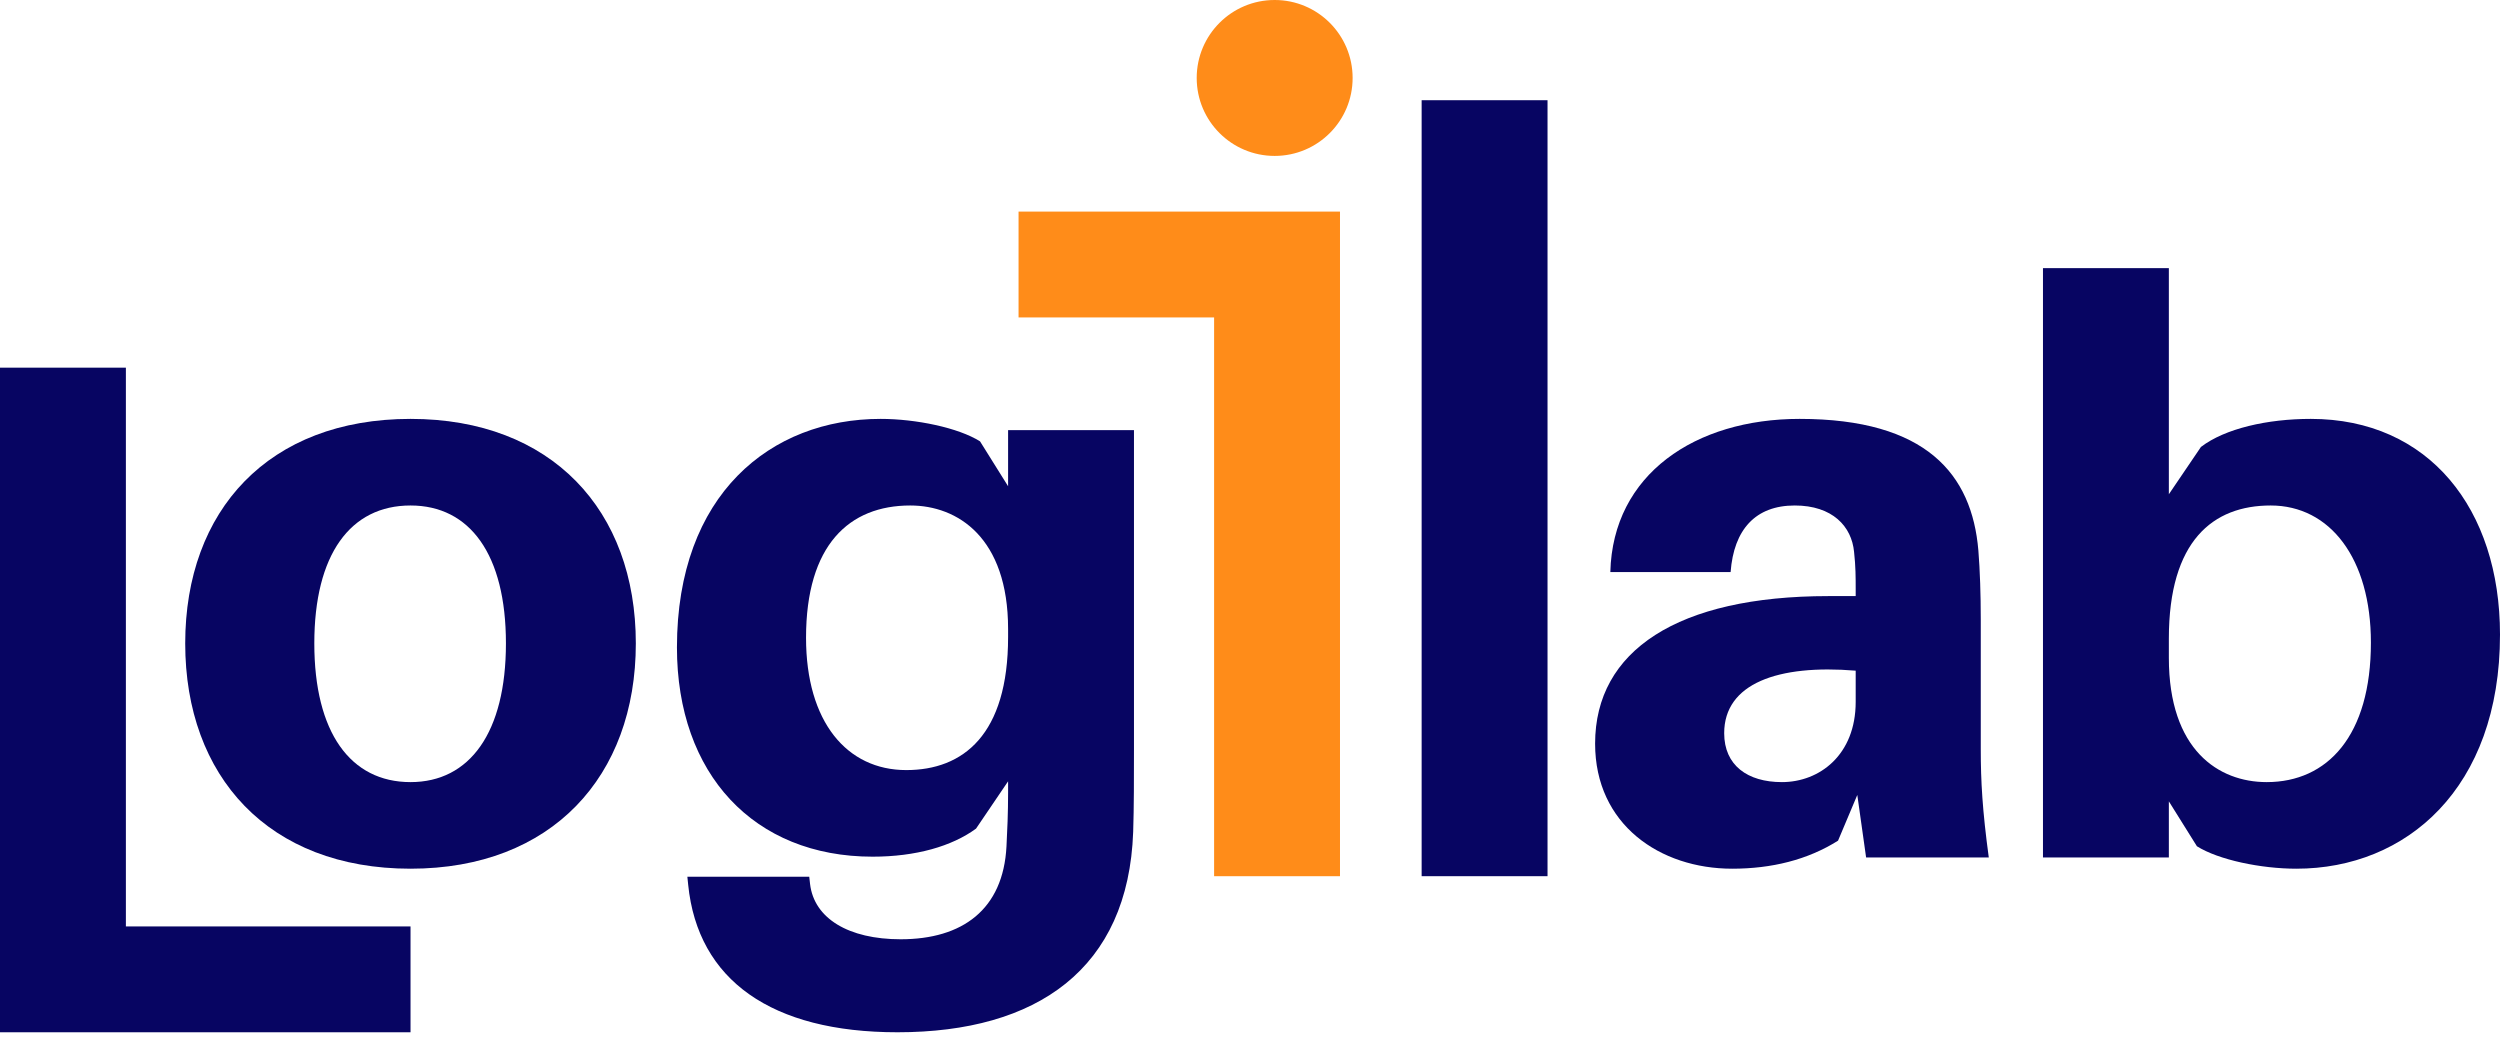 <svg width="185" height="77" viewBox="0 0 185 77" fill="none" xmlns="http://www.w3.org/2000/svg">
<path d="M30.379 68.556H9.315L9.315 27.207H0L0 76.388H30.379V68.556Z" fill="#070562"/>
<path d="M30.379 30.998C19.877 30.998 13.706 37.762 13.706 47.612C13.706 57.461 19.877 64.284 30.379 64.284C40.821 64.284 47.051 57.461 47.051 47.612C47.051 37.762 40.821 30.998 30.379 30.998ZM30.379 57.876C25.929 57.876 23.259 54.198 23.259 47.612C23.259 41.026 25.929 37.406 30.379 37.406C34.769 37.406 37.439 41.026 37.439 47.612C37.439 54.198 34.769 57.876 30.379 57.876Z" fill="#070562"/>
<path d="M83.914 31.829L74.599 31.829V35.982L72.522 32.66C70.92 31.651 67.775 30.998 65.165 30.998C57.036 30.998 50.094 36.575 50.094 47.908C50.094 57.283 55.79 63.394 64.572 63.394C67.775 63.394 70.446 62.623 72.226 61.318L74.599 57.817V58.648C74.599 60.131 74.54 61.496 74.48 62.623C74.243 67.31 71.217 69.506 66.648 69.506C62.791 69.506 60.24 67.963 59.944 65.412L59.884 64.878H50.865L50.925 65.471C51.637 72.532 57.096 76.388 66.411 76.388C76.735 76.388 83.499 71.701 83.855 61.555C83.914 59.834 83.914 57.402 83.914 55.444L83.914 31.829ZM67.064 56.986C62.673 56.986 59.647 53.426 59.647 47.196C59.647 40.313 62.851 37.406 67.36 37.406C70.861 37.406 74.599 39.779 74.599 46.544V47.137C74.599 54.376 71.276 56.986 67.064 56.986Z" fill="#070562"/>
<path d="M138.092 63.454H147.17C146.696 59.953 146.577 57.817 146.577 55.444V45.832C146.577 43.992 146.518 42.212 146.399 40.729C145.924 35.092 142.542 30.998 133.168 30.998C125.454 30.998 119.343 35.092 119.165 42.331H128.065C128.302 39.186 129.904 37.406 132.812 37.406C135.6 37.406 137.024 38.949 137.202 40.847C137.321 41.916 137.321 42.746 137.321 43.577V44.111H135.304C124.149 44.111 118.038 48.146 118.038 55.028C118.038 61.021 122.844 64.284 128.184 64.284C131.091 64.284 133.761 63.632 136.016 62.208L137.44 58.826L138.092 63.454ZM131.862 57.876C129.311 57.876 127.59 56.63 127.59 54.257C127.59 50.578 131.566 49.154 137.321 49.629V51.943C137.321 55.859 134.651 57.876 131.862 57.876Z" fill="#070562"/>
<path d="M170.997 30.998C167.793 30.998 164.649 31.71 162.869 33.075L160.495 36.575V19.843L151.18 19.843V63.454L160.495 63.454V59.3L162.572 62.623C164.174 63.632 167.319 64.284 169.929 64.284C178.058 64.284 185 58.351 185 46.959C185 37.644 179.719 30.998 170.997 30.998ZM167.734 57.876C164.174 57.876 160.495 55.503 160.495 48.68V47.256C160.495 40.017 163.759 37.406 168.031 37.406C172.421 37.406 175.447 41.322 175.447 47.552C175.447 54.435 172.243 57.876 167.734 57.876Z" fill="#070562"/>
<path d="M114.517 57.006L114.517 7.416L105.201 7.416L105.201 64.838L114.517 64.838V57.006Z" fill="#070562"/>
<path d="M75.373 23.49L89.844 23.49L89.844 64.839L99.159 64.839L99.159 15.658L75.373 15.658L75.373 23.49Z" fill="#FF8C19"/>
<circle cx="94.325" cy="5.769" r="5.769" fill="#FF8C19"/>
</svg>
